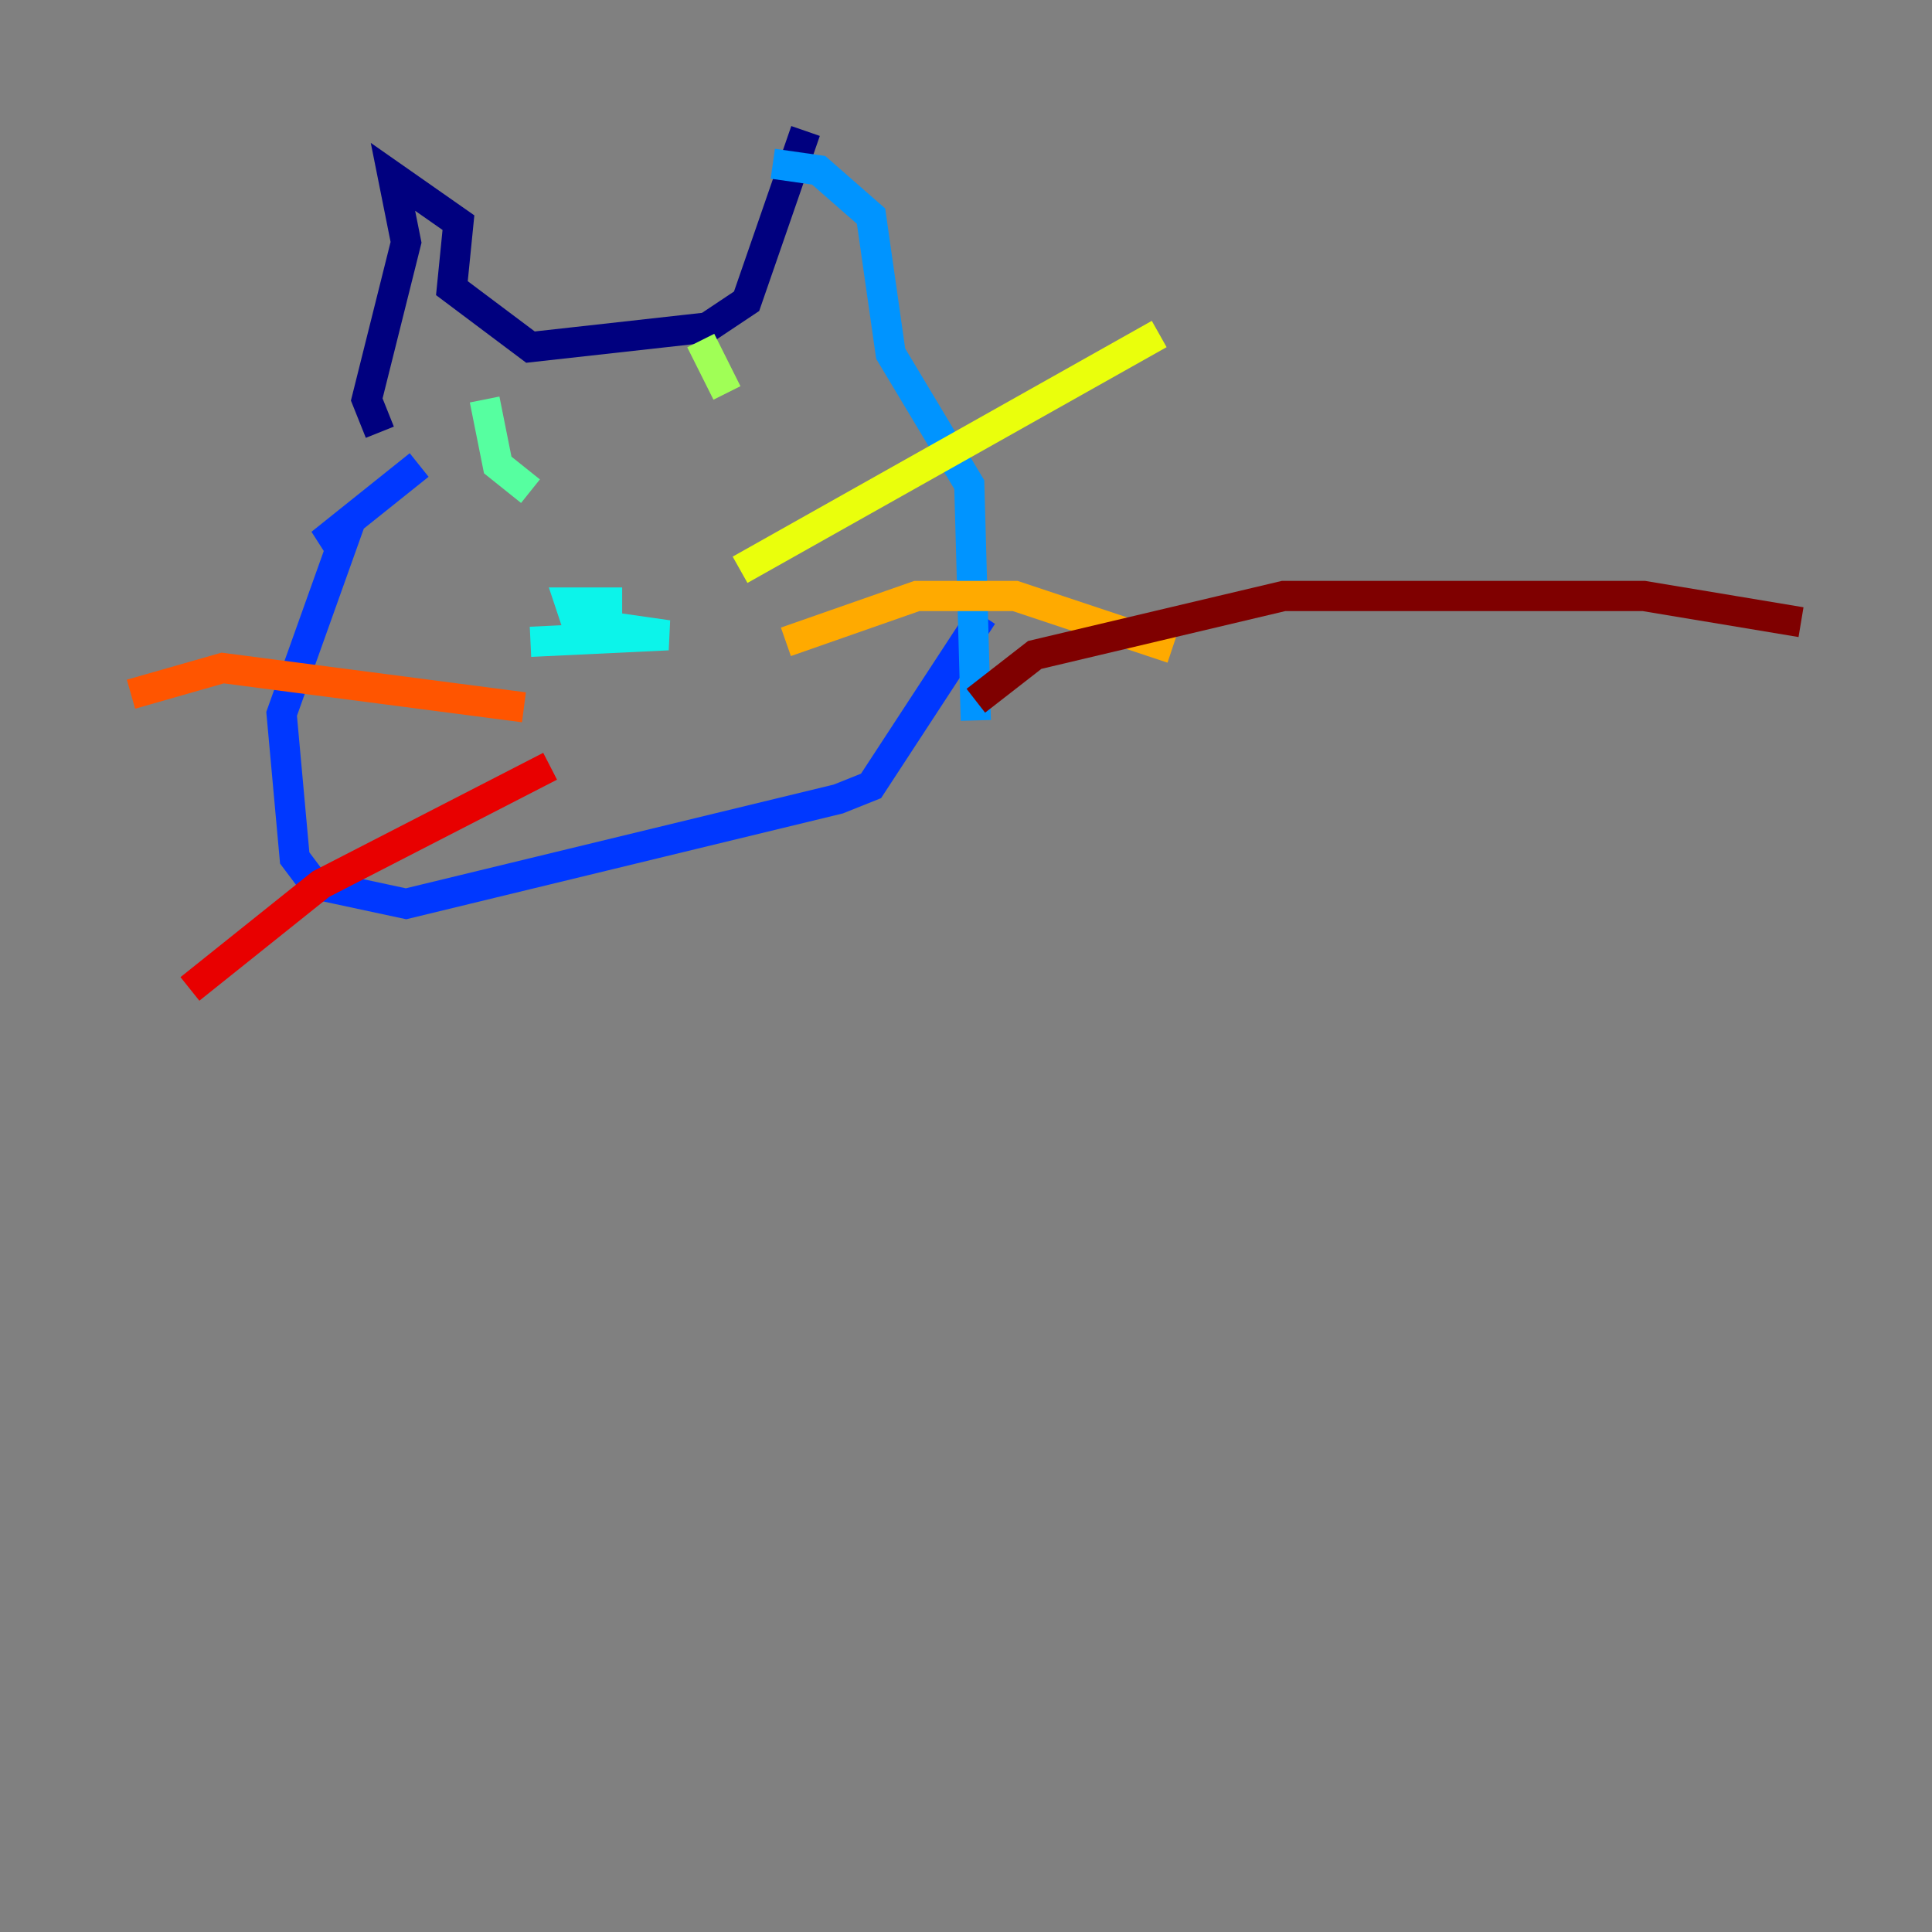 <?xml version="1.0" encoding="utf-8" ?>
<svg baseProfile="tiny" height="128" version="1.2" viewBox="0,0,128,128" width="128" xmlns="http://www.w3.org/2000/svg" xmlns:ev="http://www.w3.org/2001/xml-events" xmlns:xlink="http://www.w3.org/1999/xlink"><rect x="0" y="0" width="128" height="128" fill="#808080" stroke="none"/><defs /><polyline fill="none" points="25.166,28.637 24.298,26.468 26.902,16.054 26.034,11.715 30.373,14.752 29.939,19.091 35.146,22.997 46.861,21.695 49.464,19.959 53.37,8.678" stroke="#00007f" stroke-width="2" /><polyline fill="none" points="59.444,28.203 59.444,28.203" stroke="#0000e8" stroke-width="2" /><polyline fill="none" points="27.77,30.807 21.261,36.014 22.997,35.146 18.658,47.295 19.525,56.841 20.827,58.576 26.902,59.878 55.539,52.936 57.709,52.068 65.085,40.786" stroke="#0038ff" stroke-width="2" /><polyline fill="none" points="51.2,10.848 54.237,11.281 57.709,14.319 59.01,23.43 64.217,32.108 64.651,47.729" stroke="#0094ff" stroke-width="2" /><polyline fill="none" points="41.22,39.919 37.749,39.919 38.183,41.22 44.258,42.088 35.146,42.522" stroke="#0cf4ea" stroke-width="2" /><polyline fill="none" points="32.108,26.468 32.976,30.807 35.146,32.542" stroke="#56ffa0" stroke-width="2" /><polyline fill="none" points="46.427,22.563 48.163,26.034" stroke="#a0ff56" stroke-width="2" /><polyline fill="none" points="49.031,37.749 76.8,22.129" stroke="#eaff0c" stroke-width="2" /><polyline fill="none" points="52.068,42.522 60.746,39.485 67.254,39.485 77.668,42.956" stroke="#ffaa00" stroke-width="2" /><polyline fill="none" points="34.712,46.861 14.752,44.258 8.678,45.993" stroke="#ff5500" stroke-width="2" /><polyline fill="none" points="36.447,50.766 21.261,58.576 12.583,65.519" stroke="#e80000" stroke-width="2" /><polyline fill="none" points="64.651,46.427 68.556,43.39 85.044,39.485 108.909,39.485 119.322,41.22" stroke="#7f0000" stroke-width="2" /></svg>